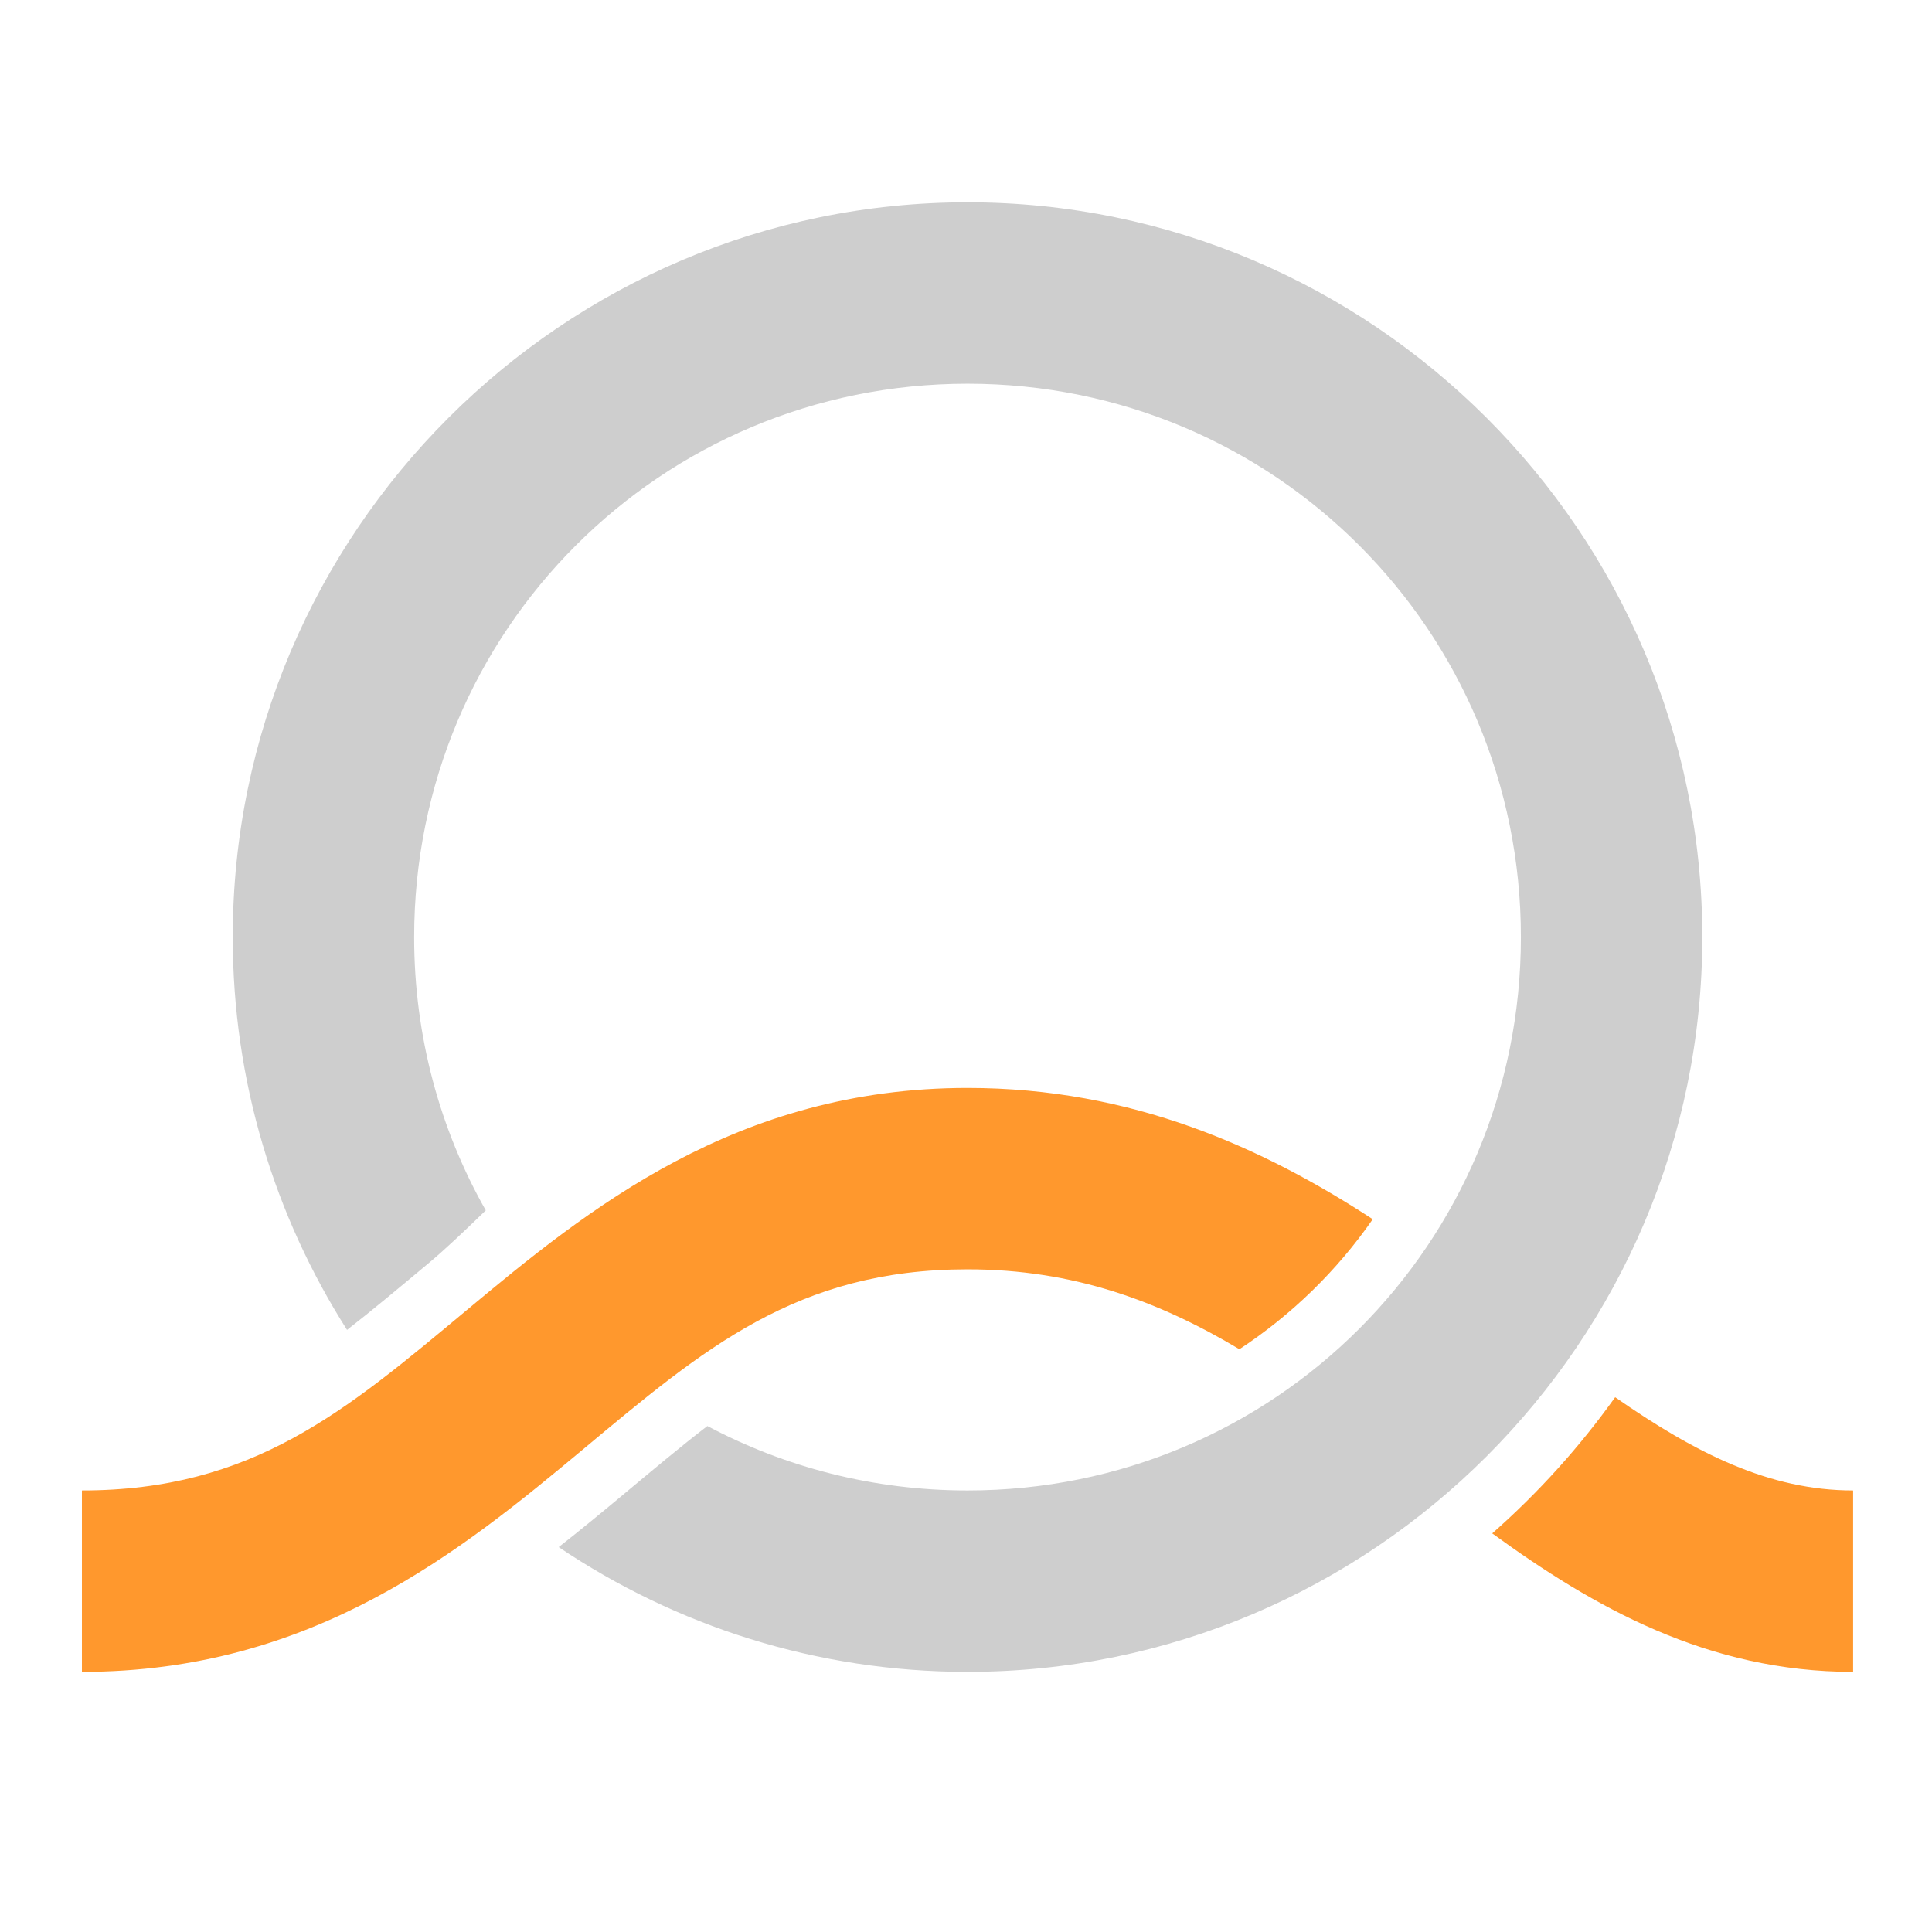 <?xml version="1.0" encoding="UTF-8" standalone="no"?>
<!-- Created with Inkscape (http://www.inkscape.org/) -->

<svg
   xmlns:dc="http://purl.org/dc/elements/1.1/"
   xmlns:cc="http://creativecommons.org/ns#"
   xmlns:rdf="http://www.w3.org/1999/02/22-rdf-syntax-ns#"
   xmlns:svg="http://www.w3.org/2000/svg"
   xmlns="http://www.w3.org/2000/svg"
   xmlns:sodipodi="http://sodipodi.sourceforge.net/DTD/sodipodi-0.dtd"
   xmlns:inkscape="http://www.inkscape.org/namespaces/inkscape"
   width="128mm"
   height="128mm"
   viewBox="0 0 128 128"
   version="1.1"
   id="svg8"
   inkscape:version="0.92.2 5c3e80d, 2017-08-06"
   sodipodi:docname="logo.svg"
   inkscape:export-filename="/Users/afraser/Documents/qq/src/assets/logo.png"
   inkscape:export-xdpi="25.4"
   inkscape:export-ydpi="25.4">
  <defs
     id="defs2" />
  <sodipodi:namedview
     id="base"
     pagecolor="#424242"
     bordercolor="#666666"
     borderopacity="1.0"
     inkscape:pageopacity="0"
     inkscape:pageshadow="2"
     inkscape:zoom="0.5"
     inkscape:cx="297.10095"
     inkscape:cy="222.39261"
     inkscape:document-units="mm"
     inkscape:current-layer="layer2"
     showgrid="false"
     inkscape:snap-bbox="true"
     inkscape:bbox-paths="true"
     inkscape:measure-start="0,0"
     inkscape:measure-end="0,0"
     inkscape:window-width="1440"
     inkscape:window-height="851"
     inkscape:window-x="0"
     inkscape:window-y="1"
     inkscape:window-maximized="1">
    <inkscape:grid
       type="xygrid"
       id="grid4510" />
  </sodipodi:namedview>
  <g
     inkscape:label="Layer 1"
     inkscape:groupmode="layer"
     id="layer1"
     transform="translate(0,-169)"
     style="display:none">
    <g
       id="g4519"
       transform="translate(-0.935,-1.719)">
      <path
         style="color:#000000;font-style:normal;font-variant:normal;font-weight:normal;font-stretch:normal;font-size:medium;line-height:normal;font-family:sans-serif;font-variant-ligatures:normal;font-variant-position:normal;font-variant-caps:normal;font-variant-numeric:normal;font-variant-alternates:normal;font-feature-settings:normal;text-indent:0;text-align:start;text-decoration:none;text-decoration-line:none;text-decoration-style:solid;text-decoration-color:#000000;letter-spacing:normal;word-spacing:normal;text-transform:none;writing-mode:lr-tb;direction:ltr;text-orientation:mixed;dominant-baseline:auto;baseline-shift:baseline;text-anchor:start;white-space:normal;shape-padding:0;clip-rule:nonzero;display:inline;overflow:visible;visibility:visible;opacity:1;isolation:auto;mix-blend-mode:normal;color-interpolation:sRGB;color-interpolation-filters:linearRGB;solid-color:#000000;solid-opacity:1;vector-effect:none;fill:#cecece;fill-opacity:1;fill-rule:nonzero;stroke:none;stroke-width:45.645;stroke-linecap:butt;stroke-linejoin:miter;stroke-miterlimit:4;stroke-dasharray:none;stroke-dashoffset:0;stroke-opacity:1;color-rendering:auto;image-rendering:auto;shape-rendering:auto;text-rendering:auto;enable-background:accumulate"
         d="m 241.893,50.434 c -101.265,0 -183.854,82.586 -183.854,183.852 0,36.021 10.458,69.673 28.48,98.09 6.381,-4.952 13.002,-10.514 20.314,-16.607 4.757,-3.964 9.843,-8.154 15.217,-12.389 -11.685,-20.299 -18.361,-43.884 -18.361,-69.094 0,-76.597 61.606,-138.203 138.203,-138.203 76.597,0 138.197,61.606 138.197,138.203 0,23.873 -5.986,46.289 -16.543,65.838 7.014,4.97 13.598,9.957 19.783,14.715 5.947,4.574 11.52,8.846 16.826,12.807 16.238,-27.392 25.584,-59.316 25.584,-93.359 0,-101.265 -82.583,-183.852 -183.848,-183.852 z m 67.424,304.627 c -19.919,11.099 -42.9,17.422 -67.424,17.422 -23.403,0 -45.399,-5.76 -64.674,-15.932 -6.801,5.21 -13.845,11.129 -21.68,17.658 -4.919,4.099 -10.182,8.438 -15.762,12.82 29.242,19.629 64.379,31.104 102.115,31.104 39.634,0 76.404,-12.652 106.482,-34.121 -3.898,-3.031 -7.716,-6.025 -11.426,-8.879 -9.632,-7.409 -18.671,-14.191 -27.633,-20.072 z"
         id="path3701"
         inkscape:connector-curvature="0"
         transform="matrix(0.265,0,0,0.265,0.935,170.719)" />
      <path
         style="color:#000000;font-style:normal;font-variant:normal;font-weight:normal;font-stretch:normal;font-size:medium;line-height:normal;font-family:sans-serif;font-variant-ligatures:normal;font-variant-position:normal;font-variant-caps:normal;font-variant-numeric:normal;font-variant-alternates:normal;font-feature-settings:normal;text-indent:0;text-align:start;text-decoration:none;text-decoration-line:none;text-decoration-style:solid;text-decoration-color:#000000;letter-spacing:normal;word-spacing:normal;text-transform:none;writing-mode:lr-tb;direction:ltr;text-orientation:mixed;dominant-baseline:auto;baseline-shift:baseline;text-anchor:start;white-space:normal;shape-padding:0;clip-rule:nonzero;display:inline;overflow:visible;visibility:visible;opacity:1;isolation:auto;mix-blend-mode:normal;color-interpolation:sRGB;color-interpolation-filters:linearRGB;solid-color:#000000;solid-opacity:1;vector-effect:none;fill:#ff982d;fill-opacity:1;fill-rule:nonzero;stroke:none;stroke-width:12.077;stroke-linecap:butt;stroke-linejoin:miter;stroke-miterlimit:4;stroke-dasharray:none;stroke-dashoffset:0;stroke-opacity:1;color-rendering:auto;image-rendering:auto;shape-rendering:auto;text-rendering:auto;enable-background:accumulate"
         d="m 64.936,242.645 c -15.327,0 -25.168,8.056 -33.156,14.713 -7.988,6.657 -14.125,11.914 -25.426,11.914 v 12.078 c 15.327,0 25.168,-8.058 33.156,-14.715 7.988,-6.657 14.125,-11.914 25.426,-11.914 11.301,0 19.07,5.497 27.605,12.062 8.535,6.566 17.808,14.566 30.975,14.566 v -12.078 c -8.135,0 -14.839,-5.312 -23.611,-12.061 -8.773,-6.748 -19.642,-14.566 -34.969,-14.566 z"
         id="path4512"
         inkscape:connector-curvature="0" />
    </g>
  </g>
  <g
     inkscape:groupmode="layer"
     id="layer2"
     inkscape:label="Layer 2"
     style="display:inline">
    <g
       transform="translate(-0.935,-170.719)"
       id="g4558">
      <path
         style="color:#000000;font-style:normal;font-variant:normal;font-weight:normal;font-stretch:normal;font-size:medium;line-height:normal;font-family:sans-serif;font-variant-ligatures:normal;font-variant-position:normal;font-variant-caps:normal;font-variant-numeric:normal;font-variant-alternates:normal;font-feature-settings:normal;text-indent:0;text-align:start;text-decoration:none;text-decoration-line:none;text-decoration-style:solid;text-decoration-color:#000000;letter-spacing:normal;word-spacing:normal;text-transform:none;writing-mode:lr-tb;direction:ltr;text-orientation:mixed;dominant-baseline:auto;baseline-shift:baseline;text-anchor:start;white-space:normal;shape-padding:0;clip-rule:nonzero;display:inline;overflow:visible;visibility:visible;opacity:1;isolation:auto;mix-blend-mode:normal;color-interpolation:sRGB;color-interpolation-filters:linearRGB;solid-color:#000000;solid-opacity:1;vector-effect:none;fill:#cecece;fill-opacity:1;fill-rule:nonzero;stroke:none;stroke-width:45.354;stroke-linecap:butt;stroke-linejoin:miter;stroke-miterlimit:4;stroke-dasharray:none;stroke-dashoffset:0;stroke-opacity:1;color-rendering:auto;image-rendering:auto;shape-rendering:auto;text-rendering:auto;enable-background:accumulate"
         d="m 241.893,50.58 c -101.187,0 -183.705,82.518 -183.705,183.705 -10e-7,36.074 10.493,69.771 28.576,98.205 6.357,-4.938 12.953,-10.477 20.227,-16.539 4.283,-3.569 9.171,-8.215 14.455,-13.344 -11.4,-20.13 -17.904,-43.434 -17.904,-68.322 -1e-5,-76.675 61.676,-138.35 138.352,-138.35 76.675,0 138.346,61.674 138.346,138.35 0,76.675 -61.67,138.346 -138.346,138.346 -23.548,0 -45.676,-5.826 -65.043,-16.107 -6.739,5.172 -13.718,11.039 -21.465,17.494 -4.903,4.086 -10.149,8.408 -15.705,12.773 29.253,19.685 64.43,31.193 102.213,31.193 101.187,0 183.699,-82.513 183.699,-183.699 0,-101.187 -82.513,-183.705 -183.699,-183.705 z"
         transform="matrix(0.265,0,0,0.265,0.935,170.719)"
         id="circle4552"
         inkscape:connector-curvature="0" />
      <path
         style="color:#000000;font-style:normal;font-variant:normal;font-weight:normal;font-stretch:normal;font-size:medium;line-height:normal;font-family:sans-serif;font-variant-ligatures:normal;font-variant-position:normal;font-variant-caps:normal;font-variant-numeric:normal;font-variant-alternates:normal;font-feature-settings:normal;text-indent:0;text-align:start;text-decoration:none;text-decoration-line:none;text-decoration-style:solid;text-decoration-color:#000000;letter-spacing:normal;word-spacing:normal;text-transform:none;writing-mode:lr-tb;direction:ltr;text-orientation:mixed;dominant-baseline:auto;baseline-shift:baseline;text-anchor:start;white-space:normal;shape-padding:0;clip-rule:nonzero;display:inline;overflow:visible;visibility:visible;opacity:1;isolation:auto;mix-blend-mode:normal;color-interpolation:sRGB;color-interpolation-filters:linearRGB;solid-color:#000000;solid-opacity:1;vector-effect:none;fill:#ff982d;fill-opacity:1;fill-rule:nonzero;stroke:none;stroke-width:45.354;stroke-linecap:butt;stroke-linejoin:miter;stroke-miterlimit:4;stroke-dasharray:none;stroke-dashoffset:0;stroke-opacity:1;color-rendering:auto;image-rendering:auto;shape-rendering:auto;text-rendering:auto;enable-background:accumulate"
         d="m 241.893,271.992 c -57.879,0 -95.035,30.412 -125.227,55.572 -30.192,25.16 -53.425,45.066 -96.186,45.066 v 45.354 c 57.879,0 95.027,-30.418 125.219,-55.578 30.192,-25.16 53.432,-45.059 96.193,-45.059 26.502,0 47.872,7.992 67.973,19.975 13.093,-8.607 24.411,-19.649 33.336,-32.506 -27.381,-17.84 -60.07,-32.824 -101.309,-32.824 z m 161.912,77.328 c -8.916,12.492 -19.244,23.912 -30.734,34.041 25.329,18.417 53.833,34.623 90.229,34.623 v -45.354 c -20.959,0 -39.405,-9.326 -59.494,-23.311 z"
         transform="matrix(0.265,0,0,0.265,0.935,170.719)"
         id="path4556"
         inkscape:connector-curvature="0" />
    </g>
  </g>
</svg>
